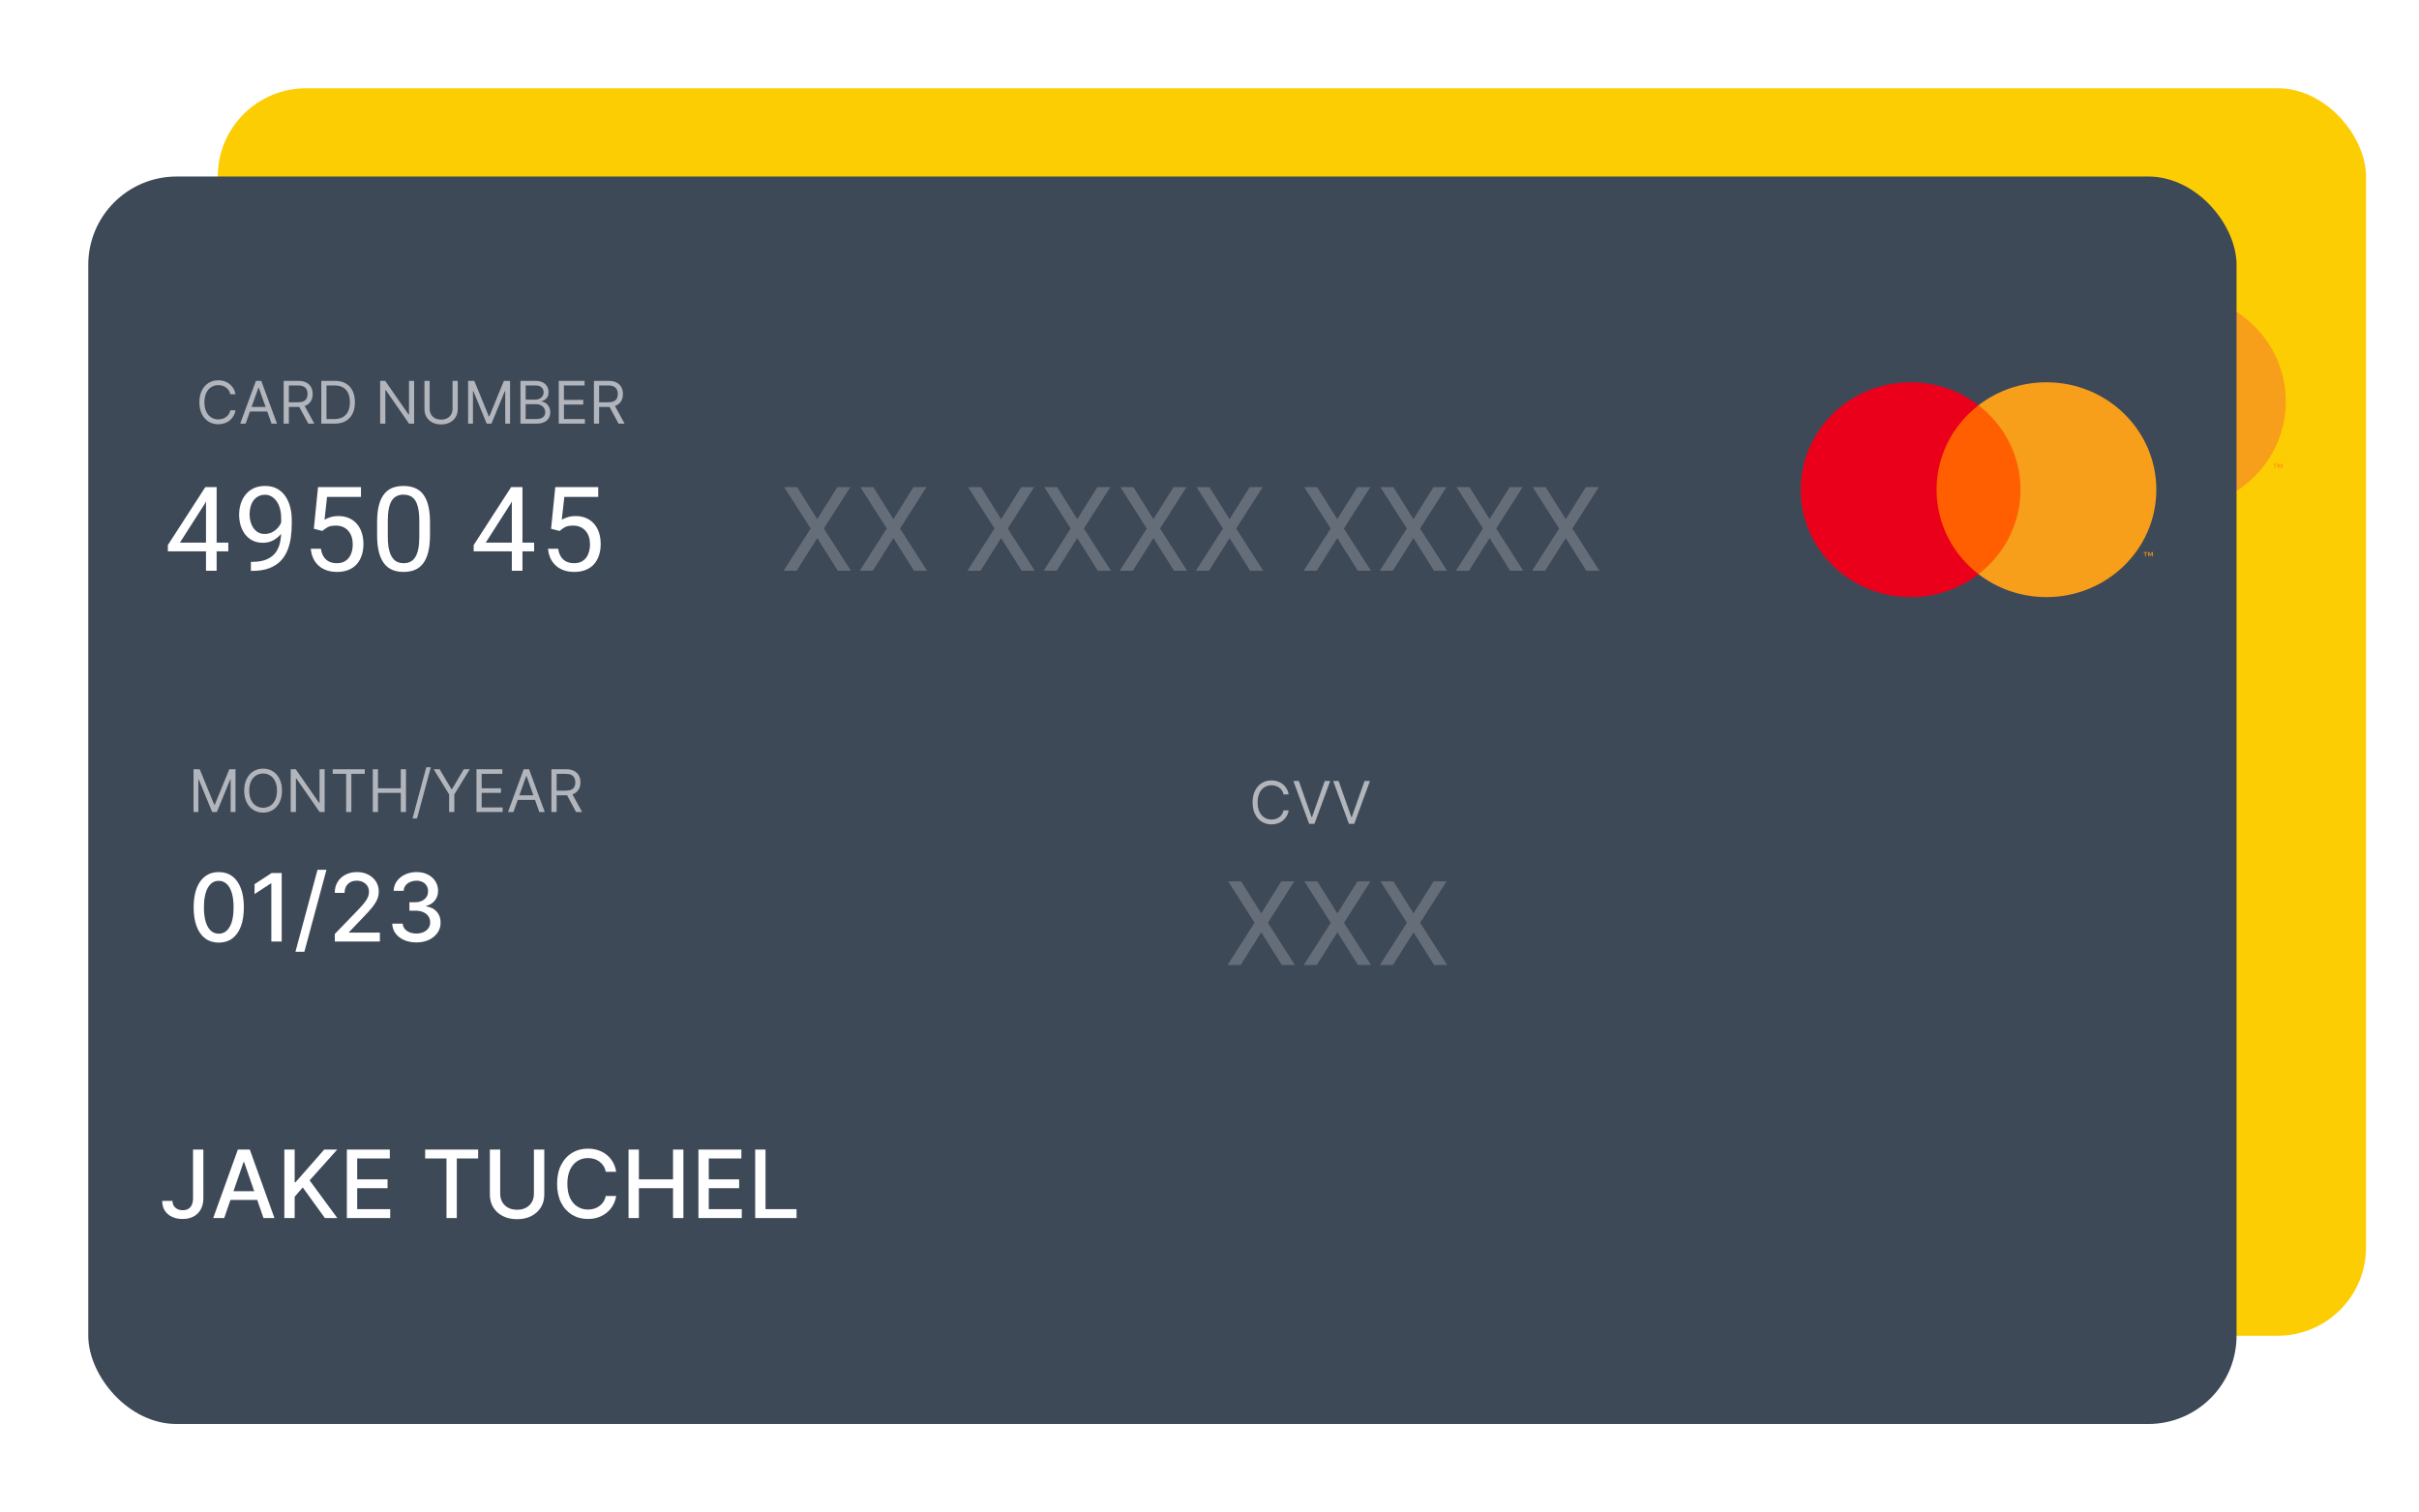 <svg width="411" height="257" viewBox="0 0 411 257" fill="none" xmlns="http://www.w3.org/2000/svg">
<g filter="url(#filter0_d_2201_2806)">
<rect x="37" y="11" width="365" height="212" rx="15" fill="#FDCD03"/>
</g>
<path d="M54.801 180.364H56.551V188.614C56.551 189.36 56.403 189.998 56.108 190.528C55.816 191.059 55.405 191.464 54.875 191.744C54.345 192.021 53.724 192.159 53.011 192.159C52.356 192.159 51.767 192.04 51.244 191.801C50.725 191.562 50.314 191.216 50.011 190.761C49.712 190.303 49.562 189.746 49.562 189.091H51.307C51.307 189.413 51.381 189.691 51.528 189.926C51.68 190.161 51.886 190.345 52.148 190.477C52.413 190.606 52.716 190.67 53.057 190.67C53.428 190.67 53.742 190.593 54 190.438C54.261 190.278 54.46 190.045 54.597 189.739C54.733 189.432 54.801 189.057 54.801 188.614V180.364ZM60.09 192H58.226L62.413 180.364H64.442L68.629 192H66.766L63.476 182.477H63.385L60.09 192ZM60.402 187.443H66.447V188.92H60.402V187.443ZM70.31 192V180.364H72.065V185.92H72.207L77.088 180.364H79.298L74.605 185.602L79.315 192H77.202L73.44 186.801L72.065 188.381V192H70.31ZM80.935 192V180.364H88.23V181.875H82.69V185.42H87.849V186.926H82.69V190.489H88.298V192H80.935ZM94.236 181.875V180.364H103.241V181.875H99.611V192H97.861V181.875H94.236ZM112.714 180.364H114.476V188.017C114.476 188.831 114.285 189.553 113.902 190.182C113.519 190.807 112.982 191.299 112.288 191.659C111.595 192.015 110.783 192.193 109.851 192.193C108.923 192.193 108.112 192.015 107.419 191.659C106.726 191.299 106.188 190.807 105.805 190.182C105.423 189.553 105.232 188.831 105.232 188.017V180.364H106.987V187.875C106.987 188.402 107.103 188.869 107.334 189.278C107.569 189.688 107.9 190.009 108.328 190.244C108.756 190.475 109.264 190.591 109.851 190.591C110.442 190.591 110.951 190.475 111.379 190.244C111.811 190.009 112.141 189.688 112.368 189.278C112.599 188.869 112.714 188.402 112.714 187.875V180.364ZM126.693 184.148H124.92C124.852 183.769 124.725 183.436 124.54 183.148C124.354 182.86 124.127 182.616 123.858 182.415C123.589 182.214 123.288 182.062 122.955 181.96C122.625 181.858 122.275 181.807 121.903 181.807C121.233 181.807 120.633 181.975 120.102 182.312C119.576 182.65 119.159 183.144 118.852 183.795C118.549 184.447 118.398 185.242 118.398 186.182C118.398 187.129 118.549 187.928 118.852 188.58C119.159 189.231 119.578 189.723 120.108 190.057C120.638 190.39 121.235 190.557 121.898 190.557C122.265 190.557 122.614 190.508 122.943 190.409C123.277 190.307 123.578 190.157 123.847 189.96C124.116 189.763 124.343 189.523 124.528 189.239C124.718 188.951 124.848 188.621 124.92 188.25L126.693 188.256C126.598 188.828 126.415 189.354 126.142 189.835C125.873 190.312 125.527 190.725 125.102 191.074C124.682 191.419 124.201 191.686 123.659 191.875C123.117 192.064 122.527 192.159 121.886 192.159C120.879 192.159 119.981 191.92 119.193 191.443C118.405 190.962 117.784 190.275 117.33 189.381C116.879 188.487 116.653 187.42 116.653 186.182C116.653 184.939 116.881 183.873 117.335 182.983C117.79 182.089 118.411 181.403 119.199 180.926C119.987 180.445 120.883 180.205 121.886 180.205C122.504 180.205 123.08 180.294 123.614 180.472C124.152 180.646 124.634 180.903 125.062 181.244C125.491 181.581 125.845 181.994 126.125 182.483C126.405 182.968 126.595 183.523 126.693 184.148ZM128.794 192V180.364H130.55V185.42H136.351V180.364H138.112V192H136.351V186.926H130.55V192H128.794ZM140.669 192V180.364H147.964V181.875H142.425V185.42H147.584V186.926H142.425V190.489H148.033V192H140.669ZM150.31 192V180.364H152.065V190.489H157.338V192H150.31Z" fill="white"/>
<path opacity="0.2" d="M232.871 134.781L236.289 140.23L239.707 134.781H241.904L237.412 141.822L242.012 149H239.795L236.289 143.443L232.783 149H230.566L235.166 141.822L230.674 134.781H232.871ZM245.81 134.781L249.228 140.23L252.646 134.781H254.843L250.351 141.822L254.951 149H252.734L249.228 143.443L245.722 149H243.505L248.105 141.822L243.613 134.781H245.81ZM258.749 134.781L262.167 140.23L265.585 134.781H267.782L263.29 141.822L267.89 149H265.673L262.167 143.443L258.661 149H256.445L261.044 141.822L256.552 134.781H258.749Z" fill="white"/>
<path opacity="0.6" d="M240.958 120H240.077C240.025 119.747 239.934 119.524 239.804 119.332C239.676 119.141 239.52 118.98 239.335 118.849C239.153 118.717 238.95 118.617 238.728 118.551C238.505 118.485 238.273 118.452 238.032 118.452C237.591 118.452 237.192 118.563 236.835 118.786C236.48 119.008 236.197 119.336 235.986 119.769C235.778 120.202 235.674 120.734 235.674 121.364C235.674 121.993 235.778 122.525 235.986 122.958C236.197 123.391 236.48 123.719 236.835 123.942C237.192 124.164 237.591 124.276 238.032 124.276C238.273 124.276 238.505 124.242 238.728 124.176C238.95 124.11 239.153 124.012 239.335 123.881C239.52 123.749 239.676 123.587 239.804 123.395C239.934 123.201 240.025 122.978 240.077 122.727H240.958C240.892 123.099 240.771 123.432 240.596 123.725C240.42 124.019 240.203 124.268 239.942 124.474C239.682 124.678 239.389 124.833 239.065 124.94C238.743 125.046 238.399 125.099 238.032 125.099C237.411 125.099 236.86 124.948 236.377 124.645C235.894 124.342 235.514 123.911 235.237 123.352C234.96 122.794 234.822 122.131 234.822 121.364C234.822 120.597 234.96 119.934 235.237 119.375C235.514 118.816 235.894 118.385 236.377 118.082C236.86 117.779 237.411 117.628 238.032 117.628C238.399 117.628 238.743 117.681 239.065 117.788C239.389 117.894 239.682 118.05 239.942 118.256C240.203 118.46 240.42 118.709 240.596 119.002C240.771 119.293 240.892 119.626 240.958 120ZM242.679 117.727L244.838 123.849H244.924L247.083 117.727H248.006L245.336 125H244.426L241.756 117.727H242.679ZM249.437 117.727L251.596 123.849H251.681L253.841 117.727H254.764L252.093 125H251.184L248.514 117.727H249.437Z" fill="white"/>
<path d="M59.17 145.193C58.273 145.189 57.506 144.953 56.869 144.483C56.233 144.013 55.746 143.33 55.409 142.432C55.072 141.534 54.903 140.453 54.903 139.188C54.903 137.926 55.072 136.848 55.409 135.955C55.75 135.061 56.239 134.379 56.875 133.909C57.515 133.439 58.28 133.205 59.17 133.205C60.061 133.205 60.824 133.441 61.46 133.915C62.097 134.384 62.583 135.066 62.92 135.96C63.261 136.85 63.432 137.926 63.432 139.188C63.432 140.456 63.263 141.54 62.926 142.438C62.589 143.331 62.102 144.015 61.466 144.489C60.83 144.958 60.064 145.193 59.17 145.193ZM59.17 143.676C59.958 143.676 60.574 143.292 61.017 142.523C61.464 141.754 61.688 140.642 61.688 139.188C61.688 138.222 61.585 137.405 61.381 136.739C61.18 136.068 60.89 135.561 60.511 135.216C60.136 134.867 59.689 134.693 59.17 134.693C58.386 134.693 57.771 135.08 57.324 135.852C56.877 136.625 56.651 137.737 56.648 139.188C56.648 140.157 56.748 140.977 56.949 141.648C57.153 142.314 57.443 142.82 57.818 143.165C58.193 143.506 58.644 143.676 59.17 143.676ZM69.862 133.364V145H68.101V135.125H68.033L65.249 136.943V135.261L68.152 133.364H69.862ZM77.465 132.818L73.715 146.75H72.197L75.947 132.818H77.465ZM78.885 145V143.727L82.822 139.648C83.243 139.205 83.59 138.816 83.862 138.483C84.139 138.146 84.345 137.826 84.481 137.523C84.618 137.22 84.686 136.898 84.686 136.557C84.686 136.17 84.595 135.837 84.413 135.557C84.231 135.273 83.983 135.055 83.669 134.903C83.355 134.748 83.001 134.67 82.606 134.67C82.19 134.67 81.826 134.756 81.516 134.926C81.205 135.097 80.966 135.337 80.8 135.648C80.633 135.958 80.55 136.322 80.55 136.739H78.874C78.874 136.03 79.037 135.411 79.362 134.881C79.688 134.35 80.135 133.939 80.703 133.648C81.271 133.352 81.917 133.205 82.641 133.205C83.372 133.205 84.016 133.35 84.572 133.642C85.133 133.93 85.57 134.324 85.885 134.824C86.199 135.32 86.356 135.881 86.356 136.506C86.356 136.938 86.275 137.36 86.112 137.773C85.953 138.186 85.675 138.646 85.277 139.153C84.879 139.657 84.326 140.269 83.618 140.989L81.305 143.409V143.494H86.544V145H78.885ZM92.749 145.159C91.968 145.159 91.271 145.025 90.658 144.756C90.048 144.487 89.565 144.114 89.209 143.636C88.856 143.155 88.667 142.598 88.641 141.966H90.425C90.447 142.311 90.563 142.61 90.771 142.864C90.983 143.114 91.26 143.307 91.601 143.443C91.942 143.58 92.32 143.648 92.737 143.648C93.195 143.648 93.601 143.568 93.953 143.409C94.309 143.25 94.588 143.028 94.788 142.744C94.989 142.456 95.09 142.125 95.09 141.75C95.09 141.36 94.989 141.017 94.788 140.722C94.591 140.422 94.302 140.187 93.919 140.017C93.54 139.847 93.082 139.761 92.544 139.761H91.561V138.33H92.544C92.976 138.33 93.355 138.252 93.68 138.097C94.01 137.941 94.267 137.725 94.453 137.449C94.639 137.169 94.731 136.841 94.731 136.466C94.731 136.106 94.65 135.794 94.487 135.528C94.328 135.259 94.101 135.049 93.805 134.898C93.514 134.746 93.169 134.67 92.771 134.67C92.392 134.67 92.038 134.741 91.709 134.881C91.383 135.017 91.118 135.214 90.913 135.472C90.709 135.725 90.599 136.03 90.584 136.386H88.885C88.904 135.758 89.09 135.205 89.442 134.727C89.798 134.25 90.267 133.877 90.851 133.608C91.434 133.339 92.082 133.205 92.794 133.205C93.54 133.205 94.184 133.35 94.726 133.642C95.271 133.93 95.692 134.314 95.987 134.795C96.287 135.277 96.434 135.803 96.43 136.375C96.434 137.027 96.252 137.58 95.885 138.034C95.521 138.489 95.037 138.794 94.43 138.949V139.04C95.203 139.157 95.802 139.464 96.226 139.96C96.654 140.456 96.866 141.072 96.862 141.807C96.866 142.447 96.688 143.021 96.328 143.528C95.972 144.036 95.485 144.436 94.868 144.727C94.251 145.015 93.544 145.159 92.749 145.159Z" fill="white"/>
<path opacity="0.6" d="M54.881 115.727H55.932L58.403 121.764H58.489L60.96 115.727H62.011V123H61.188V117.474H61.117L58.844 123H58.048L55.776 117.474H55.705V123H54.881V115.727ZM69.913 119.364C69.913 120.131 69.775 120.794 69.498 121.352C69.221 121.911 68.841 122.342 68.358 122.645C67.875 122.948 67.324 123.099 66.703 123.099C66.083 123.099 65.531 122.948 65.049 122.645C64.566 122.342 64.186 121.911 63.909 121.352C63.632 120.794 63.493 120.131 63.493 119.364C63.493 118.597 63.632 117.934 63.909 117.375C64.186 116.816 64.566 116.385 65.049 116.082C65.531 115.779 66.083 115.628 66.703 115.628C67.324 115.628 67.875 115.779 68.358 116.082C68.841 116.385 69.221 116.816 69.498 117.375C69.775 117.934 69.913 118.597 69.913 119.364ZM69.061 119.364C69.061 118.734 68.956 118.202 68.745 117.769C68.537 117.336 68.254 117.008 67.897 116.786C67.541 116.563 67.144 116.452 66.703 116.452C66.263 116.452 65.864 116.563 65.507 116.786C65.151 117.008 64.868 117.336 64.658 117.769C64.45 118.202 64.345 118.734 64.345 119.364C64.345 119.993 64.45 120.525 64.658 120.958C64.868 121.391 65.151 121.719 65.507 121.942C65.864 122.164 66.263 122.276 66.703 122.276C67.144 122.276 67.541 122.164 67.897 121.942C68.254 121.719 68.537 121.391 68.745 120.958C68.956 120.525 69.061 119.993 69.061 119.364ZM77.161 115.727V123H76.309L72.346 117.29H72.275V123H71.394V115.727H72.247L76.224 121.452H76.295V115.727H77.161ZM78.526 116.509V115.727H83.981V116.509H81.694V123H80.813V116.509H78.526ZM85.34 123V115.727H86.22V118.966H90.098V115.727H90.979V123H90.098V119.747H86.22V123H85.34ZM95.199 115.386L92.856 124.094H92.089L94.432 115.386H95.199ZM95.681 115.727H96.69L98.707 119.122H98.792L100.809 115.727H101.818L99.19 120.003V123H98.309V120.003L95.681 115.727ZM102.957 123V115.727H107.346V116.509H103.838V118.966H107.119V119.747H103.838V122.219H107.403V123H102.957ZM109.232 123H108.308L110.979 115.727H111.888L114.558 123H113.635L111.462 116.878H111.405L109.232 123ZM109.573 120.159H113.294V120.94H109.573V120.159ZM115.691 123V115.727H118.149C118.717 115.727 119.183 115.824 119.548 116.018C119.912 116.21 120.182 116.474 120.357 116.81C120.533 117.147 120.62 117.529 120.62 117.957C120.62 118.386 120.533 118.766 120.357 119.097C120.182 119.429 119.914 119.689 119.551 119.879C119.189 120.066 118.726 120.159 118.163 120.159H116.174V119.364H118.134C118.523 119.364 118.835 119.307 119.072 119.193C119.311 119.08 119.484 118.919 119.59 118.71C119.699 118.5 119.754 118.249 119.754 117.957C119.754 117.666 119.699 117.412 119.59 117.194C119.481 116.976 119.307 116.808 119.068 116.69C118.829 116.569 118.513 116.509 118.12 116.509H116.572V123H115.691ZM119.115 119.733L120.904 123H119.882L118.12 119.733H119.115Z" fill="white"/>
<path d="M60.791 77.215V78.699H50.518V77.635L56.885 67.781H58.359L56.777 70.633L52.568 77.215H60.791ZM58.809 67.781V82H57.002V67.781H58.809ZM64.629 80.486H64.814C65.856 80.486 66.702 80.34 67.353 80.047C68.004 79.754 68.505 79.36 68.857 78.865C69.209 78.37 69.45 77.814 69.58 77.195C69.71 76.57 69.775 75.929 69.775 75.272V73.094C69.775 72.449 69.7 71.876 69.55 71.375C69.407 70.874 69.205 70.454 68.945 70.115C68.691 69.777 68.401 69.519 68.076 69.344C67.75 69.168 67.405 69.08 67.041 69.08C66.624 69.08 66.25 69.165 65.918 69.334C65.592 69.497 65.315 69.728 65.088 70.027C64.866 70.327 64.697 70.678 64.58 71.082C64.463 71.486 64.404 71.925 64.404 72.4C64.404 72.824 64.456 73.234 64.56 73.631C64.664 74.028 64.824 74.386 65.039 74.705C65.254 75.024 65.52 75.278 65.84 75.467C66.165 75.649 66.546 75.74 66.982 75.74C67.386 75.74 67.763 75.662 68.115 75.506C68.473 75.343 68.789 75.125 69.062 74.852C69.342 74.572 69.563 74.256 69.726 73.904C69.895 73.553 69.993 73.185 70.019 72.801H70.879C70.879 73.341 70.771 73.875 70.556 74.402C70.348 74.923 70.055 75.398 69.677 75.828C69.3 76.258 68.857 76.603 68.349 76.863C67.841 77.117 67.288 77.244 66.689 77.244C65.986 77.244 65.377 77.107 64.863 76.834C64.349 76.561 63.925 76.196 63.593 75.74C63.268 75.284 63.024 74.777 62.861 74.217C62.705 73.65 62.627 73.078 62.627 72.498C62.627 71.821 62.721 71.186 62.91 70.594C63.099 70.001 63.379 69.481 63.75 69.031C64.121 68.576 64.58 68.221 65.127 67.967C65.68 67.713 66.318 67.586 67.041 67.586C67.854 67.586 68.548 67.749 69.121 68.074C69.694 68.4 70.159 68.836 70.517 69.383C70.882 69.93 71.149 70.545 71.318 71.228C71.487 71.912 71.572 72.615 71.572 73.338V73.992C71.572 74.728 71.523 75.477 71.425 76.238C71.334 76.993 71.155 77.716 70.888 78.406C70.628 79.096 70.247 79.715 69.746 80.262C69.244 80.802 68.59 81.232 67.783 81.551C66.982 81.863 65.992 82.019 64.814 82.019H64.629V80.486ZM76.767 75.232L75.322 74.861L76.034 67.781H83.329V69.451H77.568L77.138 73.318C77.398 73.169 77.727 73.029 78.124 72.898C78.528 72.768 78.99 72.703 79.511 72.703C80.168 72.703 80.758 72.817 81.278 73.045C81.799 73.266 82.242 73.585 82.607 74.002C82.978 74.419 83.261 74.92 83.456 75.506C83.652 76.092 83.749 76.746 83.749 77.469C83.749 78.152 83.655 78.781 83.466 79.353C83.284 79.926 83.007 80.428 82.636 80.857C82.265 81.281 81.796 81.609 81.23 81.844C80.67 82.078 80.009 82.195 79.247 82.195C78.674 82.195 78.131 82.117 77.616 81.961C77.109 81.798 76.653 81.554 76.249 81.228C75.852 80.897 75.527 80.486 75.273 79.998C75.025 79.503 74.869 78.924 74.804 78.26H76.523C76.601 78.794 76.757 79.243 76.991 79.607C77.226 79.972 77.532 80.249 77.909 80.438C78.293 80.62 78.74 80.711 79.247 80.711C79.677 80.711 80.058 80.636 80.39 80.486C80.722 80.337 81.002 80.122 81.23 79.842C81.458 79.562 81.63 79.223 81.747 78.826C81.871 78.429 81.933 77.983 81.933 77.488C81.933 77.039 81.871 76.622 81.747 76.238C81.624 75.854 81.438 75.519 81.191 75.232C80.95 74.946 80.653 74.725 80.302 74.568C79.95 74.406 79.547 74.324 79.091 74.324C78.486 74.324 78.027 74.406 77.714 74.568C77.408 74.731 77.092 74.953 76.767 75.232ZM95.057 73.758V75.926C95.057 77.091 94.953 78.074 94.745 78.875C94.537 79.676 94.237 80.32 93.847 80.809C93.456 81.297 92.984 81.652 92.43 81.873C91.884 82.088 91.265 82.195 90.575 82.195C90.028 82.195 89.524 82.127 89.061 81.99C88.599 81.853 88.182 81.635 87.811 81.336C87.447 81.03 87.134 80.633 86.874 80.144C86.613 79.656 86.415 79.064 86.278 78.367C86.141 77.671 86.073 76.857 86.073 75.926V73.758C86.073 72.592 86.177 71.616 86.385 70.828C86.6 70.04 86.903 69.409 87.294 68.934C87.684 68.452 88.153 68.107 88.7 67.898C89.253 67.69 89.872 67.586 90.555 67.586C91.109 67.586 91.617 67.654 92.079 67.791C92.548 67.921 92.964 68.133 93.329 68.426C93.694 68.712 94.003 69.096 94.257 69.578C94.517 70.053 94.716 70.636 94.852 71.326C94.989 72.016 95.057 72.827 95.057 73.758ZM93.241 76.219V73.455C93.241 72.817 93.202 72.257 93.124 71.775C93.052 71.287 92.945 70.87 92.802 70.525C92.658 70.18 92.476 69.9 92.255 69.686C92.04 69.471 91.789 69.314 91.503 69.217C91.223 69.113 90.907 69.061 90.555 69.061C90.126 69.061 89.745 69.142 89.413 69.305C89.081 69.461 88.801 69.712 88.573 70.057C88.352 70.402 88.182 70.854 88.065 71.414C87.948 71.974 87.889 72.654 87.889 73.455V76.219C87.889 76.857 87.925 77.42 87.997 77.908C88.075 78.397 88.189 78.82 88.339 79.178C88.488 79.529 88.671 79.819 88.885 80.047C89.1 80.275 89.348 80.444 89.628 80.555C89.914 80.659 90.23 80.711 90.575 80.711C91.018 80.711 91.405 80.626 91.737 80.457C92.069 80.288 92.346 80.024 92.567 79.666C92.795 79.301 92.964 78.836 93.075 78.269C93.186 77.697 93.241 77.013 93.241 76.219ZM112.752 77.215V78.699H102.479V77.635L108.846 67.781H110.32L108.738 70.633L104.529 77.215H112.752ZM110.77 67.781V82H108.963V67.781H110.77ZM117.078 75.232L115.632 74.861L116.345 67.781H123.64V69.451H117.879L117.449 73.318C117.709 73.169 118.038 73.029 118.435 72.898C118.839 72.768 119.301 72.703 119.822 72.703C120.479 72.703 121.069 72.817 121.589 73.045C122.11 73.266 122.553 73.585 122.918 74.002C123.289 74.419 123.572 74.92 123.767 75.506C123.963 76.092 124.06 76.746 124.06 77.469C124.06 78.152 123.966 78.781 123.777 79.353C123.595 79.926 123.318 80.428 122.947 80.857C122.576 81.281 122.107 81.609 121.541 81.844C120.981 82.078 120.32 82.195 119.558 82.195C118.985 82.195 118.442 82.117 117.927 81.961C117.42 81.798 116.964 81.554 116.56 81.228C116.163 80.897 115.838 80.486 115.584 79.998C115.336 79.503 115.18 78.924 115.115 78.26H116.834C116.912 78.794 117.068 79.243 117.302 79.607C117.537 79.972 117.843 80.249 118.22 80.438C118.604 80.62 119.05 80.711 119.558 80.711C119.988 80.711 120.369 80.636 120.701 80.486C121.033 80.337 121.313 80.122 121.541 79.842C121.768 79.562 121.941 79.223 122.058 78.826C122.182 78.429 122.244 77.983 122.244 77.488C122.244 77.039 122.182 76.622 122.058 76.238C121.935 75.854 121.749 75.519 121.502 75.232C121.261 74.946 120.964 74.725 120.613 74.568C120.261 74.406 119.858 74.324 119.402 74.324C118.796 74.324 118.338 74.406 118.025 74.568C117.719 74.731 117.403 74.953 117.078 75.232Z" fill="white"/>
<path opacity="0.2" d="M157.437 67.781L160.855 73.231L164.273 67.781H166.47L161.978 74.822L166.577 82H164.36L160.855 76.443L157.349 82H155.132L159.732 74.822L155.239 67.781H157.437ZM170.376 67.781L173.794 73.231L177.212 67.781H179.409L174.917 74.822L179.516 82H177.3L173.794 76.443L170.288 82H168.071L172.671 74.822L168.178 67.781H170.376ZM188.676 67.781L192.094 73.231L195.512 67.781H197.709L193.217 74.822L197.816 82H195.6L192.094 76.443L188.588 82H186.371L190.971 74.822L186.478 67.781H188.676ZM201.615 67.781L205.033 73.231L208.451 67.781H210.648L206.156 74.822L210.755 82H208.539L205.033 76.443L201.527 82H199.31L203.91 74.822L199.418 67.781H201.615ZM214.554 67.781L217.972 73.231L221.39 67.781H223.587L219.095 74.822L223.694 82H221.478L217.972 76.443L214.466 82H212.249L216.849 74.822L212.357 67.781H214.554ZM227.493 67.781L230.911 73.231L234.329 67.781H236.526L232.034 74.822L236.634 82H234.417L230.911 76.443L227.405 82H225.188L229.788 74.822L225.296 67.781H227.493ZM245.793 67.781L249.211 73.231L252.629 67.781H254.826L250.334 74.822L254.934 82H252.717L249.211 76.443L245.705 82H243.488L248.088 74.822L243.596 67.781H245.793ZM258.732 67.781L262.15 73.231L265.568 67.781H267.765L263.273 74.822L267.873 82H265.656L262.15 76.443L258.644 82H256.427L261.027 74.822L256.535 67.781H258.732ZM271.671 67.781L275.089 73.231L278.507 67.781H280.704L276.212 74.822L280.812 82H278.595L275.089 76.443L271.583 82H269.366L273.966 74.822L269.474 67.781H271.671ZM284.61 67.781L288.028 73.231L291.446 67.781H293.643L289.151 74.822L293.751 82H291.534L288.028 76.443L284.522 82H282.305L286.905 74.822L282.413 67.781H284.61Z" fill="white"/>
<path opacity="0.6" d="M62.014 52H61.133C61.081 51.747 60.99 51.524 60.86 51.332C60.732 51.141 60.576 50.98 60.391 50.849C60.209 50.717 60.006 50.617 59.784 50.551C59.561 50.485 59.329 50.452 59.088 50.452C58.648 50.452 58.249 50.563 57.891 50.785C57.536 51.008 57.253 51.336 57.042 51.769C56.834 52.202 56.73 52.734 56.73 53.364C56.73 53.993 56.834 54.525 57.042 54.958C57.253 55.391 57.536 55.719 57.891 55.942C58.249 56.164 58.648 56.276 59.088 56.276C59.329 56.276 59.561 56.242 59.784 56.176C60.006 56.11 60.209 56.012 60.391 55.881C60.576 55.749 60.732 55.587 60.86 55.395C60.99 55.201 61.081 54.978 61.133 54.727H62.014C61.948 55.099 61.827 55.432 61.652 55.725C61.477 56.019 61.259 56.269 60.998 56.474C60.738 56.678 60.446 56.833 60.121 56.94C59.799 57.046 59.455 57.099 59.088 57.099C58.468 57.099 57.916 56.948 57.433 56.645C56.95 56.342 56.57 55.911 56.293 55.352C56.016 54.794 55.878 54.131 55.878 53.364C55.878 52.597 56.016 51.934 56.293 51.375C56.57 50.816 56.95 50.385 57.433 50.082C57.916 49.779 58.468 49.628 59.088 49.628C59.455 49.628 59.799 49.681 60.121 49.788C60.446 49.894 60.738 50.05 60.998 50.256C61.259 50.46 61.477 50.709 61.652 51.002C61.827 51.293 61.948 51.626 62.014 52ZM63.735 57H62.812L65.483 49.727H66.392L69.062 57H68.139L65.966 50.878H65.909L63.735 57ZM64.076 54.159H67.798V54.94H64.076V54.159ZM70.195 57V49.727H72.652C73.221 49.727 73.687 49.824 74.052 50.019C74.416 50.21 74.686 50.474 74.861 50.81C75.036 51.147 75.124 51.529 75.124 51.957C75.124 52.386 75.036 52.766 74.861 53.097C74.686 53.429 74.417 53.689 74.055 53.879C73.693 54.066 73.23 54.159 72.666 54.159H70.678V53.364H72.638C73.026 53.364 73.339 53.307 73.576 53.193C73.815 53.08 73.988 52.919 74.094 52.71C74.203 52.499 74.257 52.249 74.257 51.957C74.257 51.666 74.203 51.412 74.094 51.194C73.985 50.976 73.811 50.808 73.572 50.69C73.333 50.569 73.017 50.508 72.624 50.508H71.076V57H70.195ZM73.618 53.733L75.408 57H74.385L72.624 53.733H73.618ZM78.836 57H76.591V49.727H78.935C79.641 49.727 80.244 49.873 80.746 50.164C81.248 50.453 81.633 50.868 81.9 51.41C82.168 51.95 82.302 52.597 82.302 53.349C82.302 54.107 82.167 54.759 81.897 55.306C81.627 55.851 81.234 56.27 80.718 56.563C80.202 56.854 79.574 57 78.836 57ZM77.472 56.219H78.779C79.38 56.219 79.879 56.103 80.274 55.871C80.669 55.639 80.964 55.309 81.158 54.88C81.352 54.452 81.449 53.941 81.449 53.349C81.449 52.762 81.353 52.257 81.162 51.833C80.97 51.407 80.683 51.08 80.302 50.853C79.921 50.623 79.447 50.508 78.878 50.508H77.472V56.219ZM92.359 49.727V57H91.506L87.543 51.29H87.472V57H86.591V49.727H87.444L91.421 55.452H91.492V49.727H92.359ZM98.894 49.727H99.774V54.543C99.774 55.04 99.657 55.484 99.423 55.874C99.191 56.263 98.863 56.569 98.439 56.794C98.015 57.017 97.518 57.128 96.947 57.128C96.377 57.128 95.88 57.017 95.456 56.794C95.032 56.569 94.703 56.263 94.469 55.874C94.237 55.484 94.121 55.04 94.121 54.543V49.727H95.001V54.472C95.001 54.827 95.079 55.143 95.236 55.42C95.392 55.694 95.615 55.911 95.903 56.07C96.195 56.226 96.543 56.304 96.947 56.304C97.352 56.304 97.7 56.226 97.992 56.07C98.283 55.911 98.505 55.694 98.659 55.42C98.815 55.143 98.894 54.827 98.894 54.472V49.727ZM101.533 49.727H102.584L105.056 55.764H105.141L107.612 49.727H108.664V57H107.84V51.474H107.769L105.496 57H104.7L102.428 51.474H102.357V57H101.533V49.727ZM110.429 57V49.727H112.972C113.479 49.727 113.896 49.815 114.225 49.99C114.555 50.163 114.8 50.396 114.961 50.69C115.122 50.981 115.202 51.304 115.202 51.659C115.202 51.972 115.146 52.23 115.035 52.433C114.926 52.637 114.782 52.798 114.602 52.916C114.424 53.035 114.231 53.122 114.023 53.179V53.25C114.246 53.264 114.469 53.342 114.694 53.484C114.919 53.626 115.107 53.83 115.259 54.095C115.41 54.36 115.486 54.685 115.486 55.068C115.486 55.433 115.403 55.761 115.238 56.052C115.072 56.343 114.81 56.574 114.453 56.744C114.095 56.915 113.63 57 113.057 57H110.429ZM111.31 56.219H113.057C113.632 56.219 114.041 56.108 114.282 55.885C114.526 55.66 114.648 55.388 114.648 55.068C114.648 54.822 114.585 54.595 114.46 54.386C114.334 54.176 114.156 54.008 113.924 53.882C113.692 53.754 113.417 53.69 113.1 53.69H111.31V56.219ZM111.31 52.923H112.944C113.209 52.923 113.448 52.871 113.661 52.767C113.876 52.663 114.047 52.516 114.172 52.327C114.3 52.137 114.364 51.915 114.364 51.659C114.364 51.34 114.253 51.068 114.03 50.846C113.808 50.621 113.455 50.508 112.972 50.508H111.31V52.923ZM116.933 57V49.727H121.322V50.508H117.814V52.966H121.095V53.747H117.814V56.219H121.379V57H116.933ZM122.91 57V49.727H125.367C125.935 49.727 126.402 49.824 126.766 50.019C127.131 50.21 127.401 50.474 127.576 50.81C127.751 51.147 127.839 51.529 127.839 51.957C127.839 52.386 127.751 52.766 127.576 53.097C127.401 53.429 127.132 53.689 126.77 53.879C126.408 54.066 125.945 54.159 125.381 54.159H123.393V53.364H125.353C125.741 53.364 126.054 53.307 126.29 53.193C126.53 53.08 126.702 52.919 126.809 52.71C126.918 52.499 126.972 52.249 126.972 51.957C126.972 51.666 126.918 51.412 126.809 51.194C126.7 50.976 126.526 50.808 126.287 50.69C126.048 50.569 125.732 50.508 125.339 50.508H123.79V57H122.91ZM126.333 53.733L128.123 57H127.1L125.339 53.733H126.333Z" fill="white"/>
<path d="M387.789 79.536V78.826H387.6L387.381 79.314L387.163 78.826H386.973V79.536H387.108V79.001L387.312 79.463H387.451L387.656 79V79.536H387.789ZM386.589 79.536V78.947H386.832V78.828H386.213V78.947H386.456V79.536H386.589Z" fill="#F79410"/>
<path d="M366.327 82.583H349.989V53.879H366.327V82.583Z" fill="#FF5F00"/>
<path d="M351.034 68.225C351.034 62.403 353.822 57.216 358.165 53.873C354.99 51.429 350.981 49.97 346.625 49.97C336.313 49.97 327.953 58.143 327.953 68.225C327.953 78.307 336.313 86.48 346.625 86.48C350.981 86.48 354.99 85.021 358.165 82.577C353.822 79.235 351.034 74.048 351.034 68.225Z" fill="#EB001B"/>
<path d="M388.371 68.22C388.371 78.302 380.011 86.475 369.699 86.475C365.343 86.475 361.334 85.016 358.157 82.572C362.501 79.23 365.29 74.043 365.29 68.22C365.29 62.398 362.501 57.211 358.157 53.869C361.334 51.424 365.343 49.965 369.699 49.965C380.011 49.965 388.371 58.138 388.371 68.22Z" fill="#F79E1B"/>
<g filter="url(#filter1_d_2201_2806)">
<rect x="15" y="26" width="365" height="212" rx="15" fill="#3E4958"/>
</g>
<path d="M32.801 195.364H34.551V203.614C34.551 204.36 34.403 204.998 34.108 205.528C33.816 206.059 33.405 206.464 32.875 206.744C32.345 207.021 31.724 207.159 31.011 207.159C30.356 207.159 29.767 207.04 29.244 206.801C28.725 206.562 28.314 206.216 28.011 205.761C27.712 205.303 27.562 204.746 27.562 204.091H29.307C29.307 204.413 29.381 204.691 29.528 204.926C29.68 205.161 29.886 205.345 30.148 205.477C30.413 205.606 30.716 205.67 31.057 205.67C31.428 205.67 31.742 205.593 32 205.438C32.261 205.278 32.46 205.045 32.597 204.739C32.733 204.432 32.801 204.057 32.801 203.614V195.364ZM38.09 207H36.226L40.413 195.364H42.442L46.629 207H44.766L41.476 197.477H41.385L38.09 207ZM38.402 202.443H44.447V203.92H38.402V202.443ZM48.31 207V195.364H50.065V200.92H50.207L55.088 195.364H57.298L52.605 200.602L57.315 207H55.202L51.44 201.801L50.065 203.381V207H48.31ZM58.935 207V195.364H66.23V196.875H60.69V200.42H65.849V201.926H60.69V205.489H66.298V207H58.935ZM72.236 196.875V195.364H81.242V196.875H77.611V207H75.861V196.875H72.236ZM90.715 195.364H92.476V203.017C92.476 203.831 92.285 204.553 91.902 205.182C91.519 205.807 90.981 206.299 90.288 206.659C89.595 207.015 88.783 207.193 87.851 207.193C86.923 207.193 86.112 207.015 85.419 206.659C84.726 206.299 84.188 205.807 83.805 205.182C83.423 204.553 83.231 203.831 83.231 203.017V195.364H84.987V202.875C84.987 203.402 85.103 203.869 85.334 204.278C85.569 204.688 85.9 205.009 86.328 205.244C86.756 205.475 87.264 205.591 87.851 205.591C88.442 205.591 88.951 205.475 89.379 205.244C89.811 205.009 90.141 204.688 90.368 204.278C90.599 203.869 90.715 203.402 90.715 202.875V195.364ZM104.693 199.148H102.92C102.852 198.769 102.725 198.436 102.54 198.148C102.354 197.86 102.127 197.616 101.858 197.415C101.589 197.214 101.288 197.062 100.955 196.96C100.625 196.858 100.275 196.807 99.903 196.807C99.233 196.807 98.633 196.975 98.102 197.312C97.576 197.65 97.159 198.144 96.852 198.795C96.549 199.447 96.398 200.242 96.398 201.182C96.398 202.129 96.549 202.928 96.852 203.58C97.159 204.231 97.578 204.723 98.108 205.057C98.638 205.39 99.235 205.557 99.898 205.557C100.265 205.557 100.614 205.508 100.943 205.409C101.277 205.307 101.578 205.157 101.847 204.96C102.116 204.763 102.343 204.523 102.528 204.239C102.718 203.951 102.848 203.621 102.92 203.25L104.693 203.256C104.598 203.828 104.415 204.354 104.142 204.835C103.873 205.312 103.527 205.725 103.102 206.074C102.682 206.419 102.201 206.686 101.659 206.875C101.117 207.064 100.527 207.159 99.886 207.159C98.879 207.159 97.981 206.92 97.193 206.443C96.405 205.962 95.784 205.275 95.329 204.381C94.879 203.487 94.653 202.42 94.653 201.182C94.653 199.939 94.881 198.873 95.335 197.983C95.79 197.089 96.411 196.403 97.199 195.926C97.987 195.445 98.883 195.205 99.886 195.205C100.504 195.205 101.08 195.294 101.614 195.472C102.152 195.646 102.634 195.903 103.062 196.244C103.491 196.581 103.845 196.994 104.125 197.483C104.405 197.968 104.595 198.523 104.693 199.148ZM106.794 207V195.364H108.55V200.42H114.351V195.364H116.112V207H114.351V201.926H108.55V207H106.794ZM118.669 207V195.364H125.964V196.875H120.425V200.42H125.584V201.926H120.425V205.489H126.033V207H118.669ZM128.31 207V195.364H130.065V205.489H135.338V207H128.31Z" fill="white"/>
<path opacity="0.2" d="M210.871 149.781L214.289 155.23L217.707 149.781H219.904L215.412 156.822L220.012 164H217.795L214.289 158.443L210.783 164H208.566L213.166 156.822L208.674 149.781H210.871ZM223.81 149.781L227.228 155.23L230.646 149.781H232.843L228.351 156.822L232.951 164H230.734L227.228 158.443L223.722 164H221.505L226.105 156.822L221.613 149.781H223.81ZM236.749 149.781L240.167 155.23L243.585 149.781H245.782L241.29 156.822L245.89 164H243.673L240.167 158.443L236.661 164H234.445L239.044 156.822L234.552 149.781H236.749Z" fill="white"/>
<path opacity="0.6" d="M218.958 135H218.077C218.025 134.747 217.934 134.524 217.804 134.332C217.676 134.141 217.52 133.98 217.335 133.849C217.153 133.717 216.95 133.617 216.728 133.551C216.505 133.485 216.273 133.452 216.032 133.452C215.591 133.452 215.192 133.563 214.835 133.786C214.48 134.008 214.197 134.336 213.986 134.769C213.778 135.202 213.674 135.734 213.674 136.364C213.674 136.993 213.778 137.525 213.986 137.958C214.197 138.391 214.48 138.719 214.835 138.942C215.192 139.164 215.591 139.276 216.032 139.276C216.273 139.276 216.505 139.242 216.728 139.176C216.95 139.11 217.153 139.012 217.335 138.881C217.52 138.749 217.676 138.587 217.804 138.395C217.934 138.201 218.025 137.978 218.077 137.727H218.958C218.892 138.099 218.771 138.432 218.596 138.725C218.42 139.019 218.203 139.268 217.942 139.474C217.682 139.678 217.389 139.833 217.065 139.94C216.743 140.046 216.399 140.099 216.032 140.099C215.411 140.099 214.86 139.948 214.377 139.645C213.894 139.342 213.514 138.911 213.237 138.352C212.96 137.794 212.822 137.131 212.822 136.364C212.822 135.597 212.96 134.934 213.237 134.375C213.514 133.816 213.894 133.385 214.377 133.082C214.86 132.779 215.411 132.628 216.032 132.628C216.399 132.628 216.743 132.681 217.065 132.788C217.389 132.894 217.682 133.05 217.942 133.256C218.203 133.46 218.42 133.709 218.596 134.002C218.771 134.293 218.892 134.626 218.958 135ZM220.679 132.727L222.838 138.849H222.924L225.083 132.727H226.006L223.336 140H222.426L219.756 132.727H220.679ZM227.437 132.727L229.596 138.849H229.681L231.841 132.727H232.764L230.093 140H229.184L226.514 132.727H227.437Z" fill="white"/>
<path d="M37.17 160.193C36.273 160.189 35.506 159.953 34.869 159.483C34.233 159.013 33.746 158.33 33.409 157.432C33.072 156.534 32.903 155.453 32.903 154.188C32.903 152.926 33.072 151.848 33.409 150.955C33.75 150.061 34.239 149.379 34.875 148.909C35.515 148.439 36.28 148.205 37.17 148.205C38.061 148.205 38.824 148.441 39.46 148.915C40.097 149.384 40.583 150.066 40.92 150.96C41.261 151.85 41.432 152.926 41.432 154.188C41.432 155.456 41.263 156.54 40.926 157.438C40.589 158.331 40.102 159.015 39.466 159.489C38.83 159.958 38.064 160.193 37.17 160.193ZM37.17 158.676C37.958 158.676 38.574 158.292 39.017 157.523C39.464 156.754 39.688 155.642 39.688 154.188C39.688 153.222 39.585 152.405 39.381 151.739C39.18 151.068 38.89 150.561 38.511 150.216C38.136 149.867 37.689 149.693 37.17 149.693C36.386 149.693 35.771 150.08 35.324 150.852C34.877 151.625 34.651 152.737 34.648 154.188C34.648 155.157 34.748 155.977 34.949 156.648C35.153 157.314 35.443 157.82 35.818 158.165C36.193 158.506 36.644 158.676 37.17 158.676ZM47.862 148.364V160H46.101V150.125H46.033L43.249 151.943V150.261L46.152 148.364H47.862ZM55.465 147.818L51.715 161.75H50.197L53.947 147.818H55.465ZM56.885 160V158.727L60.822 154.648C61.243 154.205 61.59 153.816 61.862 153.483C62.139 153.146 62.345 152.826 62.481 152.523C62.618 152.22 62.686 151.898 62.686 151.557C62.686 151.17 62.595 150.837 62.413 150.557C62.231 150.273 61.983 150.055 61.669 149.903C61.355 149.748 61.001 149.67 60.606 149.67C60.19 149.67 59.826 149.756 59.516 149.926C59.205 150.097 58.966 150.337 58.8 150.648C58.633 150.958 58.55 151.322 58.55 151.739H56.874C56.874 151.03 57.036 150.411 57.362 149.881C57.688 149.35 58.135 148.939 58.703 148.648C59.271 148.352 59.917 148.205 60.641 148.205C61.372 148.205 62.016 148.35 62.572 148.642C63.133 148.93 63.571 149.324 63.885 149.824C64.199 150.32 64.356 150.881 64.356 151.506C64.356 151.938 64.275 152.36 64.112 152.773C63.953 153.186 63.675 153.646 63.277 154.153C62.879 154.657 62.326 155.269 61.618 155.989L59.305 158.409V158.494H64.544V160H56.885ZM70.749 160.159C69.968 160.159 69.271 160.025 68.658 159.756C68.048 159.487 67.565 159.114 67.209 158.636C66.856 158.155 66.667 157.598 66.641 156.966H68.425C68.447 157.311 68.563 157.61 68.771 157.864C68.983 158.114 69.26 158.307 69.601 158.443C69.942 158.58 70.32 158.648 70.737 158.648C71.195 158.648 71.601 158.568 71.953 158.409C72.309 158.25 72.588 158.028 72.788 157.744C72.989 157.456 73.09 157.125 73.09 156.75C73.09 156.36 72.989 156.017 72.788 155.722C72.591 155.422 72.302 155.187 71.919 155.017C71.54 154.847 71.082 154.761 70.544 154.761H69.561V153.33H70.544C70.976 153.33 71.355 153.252 71.68 153.097C72.01 152.941 72.267 152.725 72.453 152.449C72.639 152.169 72.731 151.841 72.731 151.466C72.731 151.106 72.65 150.794 72.487 150.528C72.328 150.259 72.101 150.049 71.805 149.898C71.514 149.746 71.169 149.67 70.771 149.67C70.392 149.67 70.038 149.741 69.709 149.881C69.383 150.017 69.118 150.214 68.913 150.472C68.709 150.725 68.599 151.03 68.584 151.386H66.885C66.904 150.758 67.09 150.205 67.442 149.727C67.798 149.25 68.267 148.877 68.851 148.608C69.434 148.339 70.082 148.205 70.794 148.205C71.54 148.205 72.184 148.35 72.726 148.642C73.271 148.93 73.692 149.314 73.987 149.795C74.287 150.277 74.434 150.803 74.43 151.375C74.434 152.027 74.252 152.58 73.885 153.034C73.521 153.489 73.037 153.794 72.43 153.949V154.04C73.203 154.157 73.802 154.464 74.226 154.96C74.654 155.456 74.866 156.072 74.862 156.807C74.866 157.447 74.688 158.021 74.328 158.528C73.972 159.036 73.485 159.436 72.868 159.727C72.251 160.015 71.544 160.159 70.749 160.159Z" fill="white"/>
<path opacity="0.6" d="M32.881 130.727H33.932L36.403 136.764H36.489L38.96 130.727H40.011V138H39.188V132.474H39.117L36.844 138H36.048L33.776 132.474H33.705V138H32.881V130.727ZM47.913 134.364C47.913 135.131 47.775 135.794 47.498 136.352C47.221 136.911 46.841 137.342 46.358 137.645C45.875 137.948 45.324 138.099 44.703 138.099C44.083 138.099 43.531 137.948 43.048 137.645C42.566 137.342 42.185 136.911 41.909 136.352C41.632 135.794 41.493 135.131 41.493 134.364C41.493 133.597 41.632 132.934 41.909 132.375C42.185 131.816 42.566 131.385 43.048 131.082C43.531 130.779 44.083 130.628 44.703 130.628C45.324 130.628 45.875 130.779 46.358 131.082C46.841 131.385 47.221 131.816 47.498 132.375C47.775 132.934 47.913 133.597 47.913 134.364ZM47.061 134.364C47.061 133.734 46.956 133.202 46.745 132.769C46.537 132.336 46.254 132.008 45.897 131.786C45.541 131.563 45.144 131.452 44.703 131.452C44.263 131.452 43.864 131.563 43.507 131.786C43.151 132.008 42.868 132.336 42.658 132.769C42.45 133.202 42.345 133.734 42.345 134.364C42.345 134.993 42.45 135.525 42.658 135.958C42.868 136.391 43.151 136.719 43.507 136.942C43.864 137.164 44.263 137.276 44.703 137.276C45.144 137.276 45.541 137.164 45.897 136.942C46.254 136.719 46.537 136.391 46.745 135.958C46.956 135.525 47.061 134.993 47.061 134.364ZM55.161 130.727V138H54.309L50.346 132.29H50.275V138H49.394V130.727H50.247L54.224 136.452H54.295V130.727H55.161ZM56.526 131.509V130.727H61.98V131.509H59.694V138H58.813V131.509H56.526ZM63.34 138V130.727H64.22V133.966H68.098V130.727H68.979V138H68.098V134.747H64.22V138H63.34ZM73.199 130.386L70.856 139.094H70.089L72.432 130.386H73.199ZM73.681 130.727H74.69L76.707 134.122H76.792L78.809 130.727H79.818L77.19 135.003V138H76.309V135.003L73.681 130.727ZM80.957 138V130.727H85.346V131.509H81.838V133.966H85.119V134.747H81.838V137.219H85.403V138H80.957ZM87.232 138H86.308L88.979 130.727H89.888L92.558 138H91.635L89.462 131.878H89.405L87.232 138ZM87.573 135.159H91.294V135.94H87.573V135.159ZM93.691 138V130.727H96.149C96.717 130.727 97.183 130.824 97.548 131.018C97.912 131.21 98.182 131.474 98.357 131.81C98.533 132.147 98.62 132.529 98.62 132.957C98.62 133.386 98.533 133.766 98.357 134.097C98.182 134.429 97.913 134.689 97.551 134.879C97.189 135.066 96.726 135.159 96.163 135.159H94.174V134.364H96.134C96.523 134.364 96.835 134.307 97.072 134.193C97.311 134.08 97.484 133.919 97.59 133.71C97.699 133.5 97.754 133.249 97.754 132.957C97.754 132.666 97.699 132.412 97.59 132.194C97.481 131.976 97.308 131.808 97.068 131.69C96.829 131.569 96.513 131.509 96.12 131.509H94.572V138H93.691ZM97.115 134.733L98.904 138H97.882L96.12 134.733H97.115Z" fill="white"/>
<path d="M38.791 92.215V93.699H28.518V92.635L34.885 82.781H36.359L34.777 85.633L30.568 92.215H38.791ZM36.809 82.781V97H35.002V82.781H36.809ZM42.629 95.486H42.814C43.856 95.486 44.702 95.34 45.353 95.047C46.004 94.754 46.505 94.36 46.857 93.865C47.209 93.37 47.45 92.814 47.58 92.195C47.71 91.57 47.775 90.929 47.775 90.272V88.094C47.775 87.449 47.7 86.876 47.55 86.375C47.407 85.874 47.205 85.454 46.945 85.115C46.691 84.777 46.401 84.519 46.076 84.344C45.75 84.168 45.405 84.08 45.041 84.08C44.624 84.08 44.25 84.165 43.918 84.334C43.592 84.497 43.315 84.728 43.087 85.027C42.866 85.327 42.697 85.678 42.58 86.082C42.462 86.486 42.404 86.925 42.404 87.4C42.404 87.824 42.456 88.234 42.56 88.631C42.664 89.028 42.824 89.386 43.039 89.705C43.254 90.024 43.52 90.278 43.84 90.467C44.165 90.649 44.546 90.74 44.982 90.74C45.386 90.74 45.763 90.662 46.115 90.506C46.473 90.343 46.789 90.125 47.062 89.852C47.342 89.572 47.563 89.256 47.726 88.904C47.895 88.553 47.993 88.185 48.019 87.801H48.879C48.879 88.341 48.771 88.875 48.556 89.402C48.348 89.923 48.055 90.398 47.677 90.828C47.3 91.258 46.857 91.603 46.349 91.863C45.841 92.117 45.288 92.244 44.689 92.244C43.986 92.244 43.377 92.107 42.863 91.834C42.349 91.561 41.925 91.196 41.593 90.74C41.268 90.284 41.024 89.777 40.861 89.217C40.705 88.65 40.627 88.078 40.627 87.498C40.627 86.821 40.721 86.186 40.91 85.594C41.099 85.001 41.379 84.481 41.75 84.031C42.121 83.576 42.58 83.221 43.127 82.967C43.68 82.713 44.318 82.586 45.041 82.586C45.854 82.586 46.548 82.749 47.121 83.074C47.694 83.4 48.159 83.836 48.517 84.383C48.882 84.93 49.149 85.545 49.318 86.228C49.487 86.912 49.572 87.615 49.572 88.338V88.992C49.572 89.728 49.523 90.477 49.425 91.238C49.334 91.993 49.155 92.716 48.888 93.406C48.628 94.096 48.247 94.715 47.746 95.262C47.244 95.802 46.59 96.232 45.783 96.551C44.982 96.863 43.992 97.019 42.814 97.019H42.629V95.486ZM54.767 90.232L53.322 89.861L54.034 82.781H61.329V84.451H55.568L55.138 88.318C55.398 88.169 55.727 88.029 56.124 87.898C56.528 87.768 56.99 87.703 57.511 87.703C58.169 87.703 58.758 87.817 59.279 88.045C59.799 88.266 60.242 88.585 60.607 89.002C60.978 89.419 61.261 89.92 61.456 90.506C61.652 91.092 61.749 91.746 61.749 92.469C61.749 93.152 61.655 93.781 61.466 94.353C61.284 94.926 61.007 95.428 60.636 95.857C60.265 96.281 59.796 96.609 59.23 96.844C58.67 97.078 58.009 97.195 57.247 97.195C56.674 97.195 56.131 97.117 55.616 96.961C55.109 96.798 54.653 96.554 54.249 96.228C53.852 95.897 53.527 95.486 53.273 94.998C53.025 94.503 52.869 93.924 52.804 93.26H54.523C54.601 93.794 54.757 94.243 54.991 94.607C55.226 94.972 55.532 95.249 55.909 95.438C56.294 95.62 56.739 95.711 57.247 95.711C57.677 95.711 58.058 95.636 58.39 95.486C58.722 95.337 59.002 95.122 59.23 94.842C59.458 94.562 59.63 94.223 59.747 93.826C59.871 93.429 59.933 92.983 59.933 92.488C59.933 92.039 59.871 91.622 59.747 91.238C59.624 90.854 59.438 90.519 59.191 90.232C58.95 89.946 58.654 89.725 58.302 89.568C57.95 89.406 57.547 89.324 57.091 89.324C56.486 89.324 56.027 89.406 55.714 89.568C55.408 89.731 55.092 89.953 54.767 90.232ZM73.057 88.758V90.926C73.057 92.091 72.953 93.074 72.745 93.875C72.537 94.676 72.237 95.32 71.847 95.809C71.456 96.297 70.984 96.652 70.43 96.873C69.884 97.088 69.265 97.195 68.575 97.195C68.028 97.195 67.524 97.127 67.061 96.99C66.599 96.853 66.182 96.635 65.811 96.336C65.447 96.03 65.134 95.633 64.874 95.144C64.613 94.656 64.415 94.064 64.278 93.367C64.141 92.671 64.073 91.857 64.073 90.926V88.758C64.073 87.592 64.177 86.616 64.385 85.828C64.6 85.04 64.903 84.409 65.294 83.934C65.684 83.452 66.153 83.107 66.7 82.898C67.253 82.69 67.872 82.586 68.555 82.586C69.109 82.586 69.617 82.654 70.079 82.791C70.548 82.921 70.964 83.133 71.329 83.426C71.694 83.712 72.003 84.096 72.257 84.578C72.517 85.053 72.716 85.636 72.852 86.326C72.989 87.016 73.057 87.827 73.057 88.758ZM71.241 91.219V88.455C71.241 87.817 71.202 87.257 71.124 86.775C71.052 86.287 70.945 85.87 70.802 85.525C70.658 85.18 70.476 84.9 70.255 84.686C70.04 84.471 69.789 84.314 69.503 84.217C69.223 84.113 68.907 84.061 68.555 84.061C68.126 84.061 67.745 84.142 67.413 84.305C67.081 84.461 66.801 84.712 66.573 85.057C66.352 85.402 66.182 85.854 66.065 86.414C65.948 86.974 65.889 87.654 65.889 88.455V91.219C65.889 91.857 65.925 92.42 65.997 92.908C66.075 93.397 66.189 93.82 66.339 94.178C66.488 94.529 66.671 94.819 66.885 95.047C67.1 95.275 67.348 95.444 67.628 95.555C67.914 95.659 68.23 95.711 68.575 95.711C69.018 95.711 69.405 95.626 69.737 95.457C70.069 95.288 70.346 95.024 70.567 94.666C70.795 94.301 70.964 93.836 71.075 93.269C71.186 92.697 71.241 92.013 71.241 91.219ZM90.752 92.215V93.699H80.478V92.635L86.846 82.781H88.32L86.738 85.633L82.529 92.215H90.752ZM88.769 82.781V97H86.963V82.781H88.769ZM95.078 90.232L93.632 89.861L94.345 82.781H101.64V84.451H95.879L95.449 88.318C95.709 88.169 96.038 88.029 96.435 87.898C96.839 87.768 97.301 87.703 97.822 87.703C98.479 87.703 99.069 87.817 99.59 88.045C100.11 88.266 100.553 88.585 100.918 89.002C101.289 89.419 101.572 89.92 101.767 90.506C101.963 91.092 102.06 91.746 102.06 92.469C102.06 93.152 101.966 93.781 101.777 94.353C101.595 94.926 101.318 95.428 100.947 95.857C100.576 96.281 100.107 96.609 99.541 96.844C98.981 97.078 98.32 97.195 97.558 97.195C96.985 97.195 96.442 97.117 95.927 96.961C95.419 96.798 94.964 96.554 94.56 96.228C94.163 95.897 93.838 95.486 93.584 94.998C93.336 94.503 93.18 93.924 93.115 93.26H94.834C94.912 93.794 95.068 94.243 95.302 94.607C95.537 94.972 95.843 95.249 96.22 95.438C96.604 95.62 97.05 95.711 97.558 95.711C97.988 95.711 98.369 95.636 98.701 95.486C99.033 95.337 99.313 95.122 99.541 94.842C99.769 94.562 99.941 94.223 100.058 93.826C100.182 93.429 100.244 92.983 100.244 92.488C100.244 92.039 100.182 91.622 100.058 91.238C99.934 90.854 99.749 90.519 99.502 90.232C99.261 89.946 98.965 89.725 98.613 89.568C98.261 89.406 97.858 89.324 97.402 89.324C96.796 89.324 96.338 89.406 96.025 89.568C95.719 89.731 95.403 89.953 95.078 90.232Z" fill="white"/>
<path opacity="0.2" d="M135.437 82.781L138.855 88.231L142.273 82.781H144.47L139.978 89.822L144.577 97H142.36L138.855 91.443L135.349 97H133.132L137.732 89.822L133.239 82.781H135.437ZM148.376 82.781L151.794 88.231L155.212 82.781H157.409L152.917 89.822L157.516 97H155.3L151.794 91.443L148.288 97H146.071L150.671 89.822L146.178 82.781H148.376ZM166.676 82.781L170.094 88.231L173.512 82.781H175.709L171.217 89.822L175.816 97H173.6L170.094 91.443L166.588 97H164.371L168.971 89.822L164.478 82.781H166.676ZM179.615 82.781L183.033 88.231L186.451 82.781H188.648L184.156 89.822L188.755 97H186.539L183.033 91.443L179.527 97H177.31L181.91 89.822L177.418 82.781H179.615ZM192.554 82.781L195.972 88.231L199.39 82.781H201.587L197.095 89.822L201.694 97H199.478L195.972 91.443L192.466 97H190.249L194.849 89.822L190.357 82.781H192.554ZM205.493 82.781L208.911 88.231L212.329 82.781H214.526L210.034 89.822L214.634 97H212.417L208.911 91.443L205.405 97H203.188L207.788 89.822L203.296 82.781H205.493ZM223.793 82.781L227.211 88.231L230.629 82.781H232.826L228.334 89.822L232.934 97H230.717L227.211 91.443L223.705 97H221.488L226.088 89.822L221.596 82.781H223.793ZM236.732 82.781L240.15 88.231L243.568 82.781H245.765L241.273 89.822L245.873 97H243.656L240.15 91.443L236.644 97H234.427L239.027 89.822L234.535 82.781H236.732ZM249.671 82.781L253.089 88.231L256.507 82.781H258.704L254.212 89.822L258.812 97H256.595L253.089 91.443L249.583 97H247.366L251.966 89.822L247.474 82.781H249.671ZM262.61 82.781L266.028 88.231L269.446 82.781H271.643L267.151 89.822L271.751 97H269.534L266.028 91.443L262.522 97H260.305L264.905 89.822L260.413 82.781H262.61Z" fill="white"/>
<path opacity="0.6" d="M40.014 67H39.133C39.081 66.747 38.99 66.524 38.86 66.332C38.732 66.141 38.576 65.98 38.391 65.849C38.209 65.717 38.006 65.617 37.784 65.551C37.561 65.485 37.329 65.452 37.088 65.452C36.648 65.452 36.249 65.563 35.891 65.785C35.536 66.008 35.253 66.336 35.042 66.769C34.834 67.202 34.73 67.734 34.73 68.364C34.73 68.993 34.834 69.525 35.042 69.958C35.253 70.391 35.536 70.719 35.891 70.942C36.249 71.164 36.648 71.276 37.088 71.276C37.329 71.276 37.561 71.242 37.784 71.176C38.006 71.11 38.209 71.012 38.391 70.881C38.576 70.749 38.732 70.587 38.86 70.395C38.99 70.201 39.081 69.978 39.133 69.727H40.014C39.948 70.099 39.827 70.432 39.652 70.725C39.477 71.019 39.259 71.269 38.998 71.474C38.738 71.678 38.446 71.833 38.121 71.94C37.799 72.046 37.455 72.099 37.088 72.099C36.468 72.099 35.916 71.948 35.433 71.645C34.95 71.342 34.57 70.911 34.293 70.352C34.016 69.794 33.878 69.131 33.878 68.364C33.878 67.597 34.016 66.934 34.293 66.375C34.57 65.816 34.95 65.385 35.433 65.082C35.916 64.779 36.468 64.628 37.088 64.628C37.455 64.628 37.799 64.681 38.121 64.788C38.446 64.894 38.738 65.05 38.998 65.256C39.259 65.46 39.477 65.709 39.652 66.002C39.827 66.293 39.948 66.626 40.014 67ZM41.735 72H40.812L43.483 64.727H44.392L47.062 72H46.139L43.965 65.878H43.909L41.735 72ZM42.076 69.159H45.798V69.94H42.076V69.159ZM48.195 72V64.727H50.652C51.221 64.727 51.687 64.824 52.051 65.019C52.416 65.21 52.686 65.474 52.861 65.81C53.036 66.147 53.124 66.529 53.124 66.957C53.124 67.386 53.036 67.766 52.861 68.097C52.686 68.429 52.417 68.689 52.055 68.879C51.693 69.066 51.23 69.159 50.666 69.159H48.678V68.364H50.638C51.026 68.364 51.339 68.307 51.576 68.193C51.815 68.079 51.988 67.919 52.094 67.71C52.203 67.499 52.258 67.249 52.258 66.957C52.258 66.666 52.203 66.412 52.094 66.194C51.985 65.976 51.811 65.808 51.572 65.69C51.333 65.569 51.017 65.508 50.624 65.508H49.076V72H48.195ZM51.618 68.733L53.408 72H52.385L50.624 68.733H51.618ZM56.836 72H54.591V64.727H56.935C57.641 64.727 58.244 64.873 58.746 65.164C59.248 65.453 59.633 65.868 59.9 66.41C60.168 66.95 60.302 67.597 60.302 68.349C60.302 69.107 60.167 69.759 59.897 70.306C59.627 70.851 59.234 71.27 58.718 71.563C58.202 71.854 57.574 72 56.836 72ZM55.472 71.219H56.779C57.38 71.219 57.879 71.103 58.274 70.871C58.669 70.639 58.964 70.308 59.158 69.88C59.352 69.451 59.449 68.941 59.449 68.349C59.449 67.762 59.353 67.257 59.162 66.833C58.97 66.407 58.684 66.08 58.302 65.853C57.921 65.623 57.447 65.508 56.878 65.508H55.472V71.219ZM70.359 64.727V72H69.506L65.543 66.29H65.472V72H64.591V64.727H65.444L69.421 70.452H69.492V64.727H70.359ZM76.894 64.727H77.774V69.543C77.774 70.04 77.657 70.484 77.423 70.874C77.191 71.263 76.863 71.569 76.439 71.794C76.015 72.017 75.518 72.128 74.947 72.128C74.377 72.128 73.88 72.017 73.456 71.794C73.032 71.569 72.703 71.263 72.469 70.874C72.237 70.484 72.121 70.04 72.121 69.543V64.727H73.001V69.472C73.001 69.827 73.079 70.143 73.236 70.42C73.392 70.694 73.615 70.911 73.903 71.07C74.195 71.226 74.543 71.304 74.947 71.304C75.352 71.304 75.7 71.226 75.992 71.07C76.283 70.911 76.505 70.694 76.659 70.42C76.815 70.143 76.894 69.827 76.894 69.472V64.727ZM79.533 64.727H80.584L83.056 70.764H83.141L85.612 64.727H86.663V72H85.84V66.474H85.769L83.496 72H82.701L80.428 66.474H80.357V72H79.533V64.727ZM88.429 72V64.727H90.972C91.479 64.727 91.896 64.815 92.225 64.99C92.555 65.163 92.8 65.396 92.961 65.69C93.122 65.981 93.202 66.304 93.202 66.659C93.202 66.972 93.146 67.23 93.035 67.433C92.926 67.637 92.782 67.798 92.602 67.916C92.424 68.035 92.231 68.122 92.023 68.179V68.25C92.246 68.264 92.469 68.342 92.694 68.484C92.919 68.626 93.107 68.83 93.259 69.095C93.41 69.36 93.486 69.685 93.486 70.068C93.486 70.433 93.403 70.761 93.238 71.052C93.072 71.343 92.81 71.574 92.453 71.744C92.095 71.915 91.63 72 91.057 72H88.429ZM89.31 71.219H91.057C91.632 71.219 92.041 71.108 92.282 70.885C92.526 70.66 92.648 70.388 92.648 70.068C92.648 69.822 92.585 69.595 92.46 69.386C92.334 69.176 92.156 69.008 91.924 68.882C91.692 68.754 91.417 68.69 91.1 68.69H89.31V71.219ZM89.31 67.923H90.944C91.209 67.923 91.448 67.871 91.661 67.767C91.876 67.663 92.047 67.516 92.172 67.327C92.3 67.137 92.364 66.915 92.364 66.659C92.364 66.34 92.253 66.068 92.03 65.846C91.808 65.621 91.455 65.508 90.972 65.508H89.31V67.923ZM94.933 72V64.727H99.322V65.508H95.814V67.966H99.095V68.747H95.814V71.219H99.379V72H94.933ZM100.91 72V64.727H103.367C103.935 64.727 104.402 64.824 104.766 65.019C105.131 65.21 105.401 65.474 105.576 65.81C105.751 66.147 105.839 66.529 105.839 66.957C105.839 67.386 105.751 67.766 105.576 68.097C105.401 68.429 105.132 68.689 104.77 68.879C104.408 69.066 103.945 69.159 103.381 69.159H101.393V68.364H103.353C103.741 68.364 104.054 68.307 104.29 68.193C104.53 68.079 104.702 67.919 104.809 67.71C104.918 67.499 104.972 67.249 104.972 66.957C104.972 66.666 104.918 66.412 104.809 66.194C104.7 65.976 104.526 65.808 104.287 65.69C104.048 65.569 103.732 65.508 103.339 65.508H101.79V72H100.91ZM104.333 68.733L106.123 72H105.1L103.339 68.733H104.333Z" fill="white"/>
<path d="M365.789 94.536V93.826H365.6L365.381 94.314L365.163 93.826H364.973V94.536H365.108V94.001L365.312 94.463H365.451L365.656 94V94.536H365.789ZM364.589 94.536V93.947H364.832V93.828H364.213V93.947H364.456V94.536H364.589Z" fill="#F79410"/>
<path d="M344.327 97.583H327.989V68.879H344.327V97.583Z" fill="#FF5F00"/>
<path d="M329.034 83.225C329.034 77.403 331.822 72.216 336.165 68.873C332.99 66.429 328.981 64.97 324.625 64.97C314.313 64.97 305.953 73.143 305.953 83.225C305.953 93.307 314.313 101.48 324.625 101.48C328.981 101.48 332.99 100.021 336.165 97.577C331.822 94.235 329.034 89.048 329.034 83.225Z" fill="#EB001B"/>
<path d="M366.371 83.22C366.371 93.302 358.011 101.475 347.699 101.475C343.343 101.475 339.334 100.016 336.157 97.572C340.501 94.23 343.29 89.043 343.29 83.22C343.29 77.398 340.501 72.211 336.157 68.869C339.334 66.424 343.343 64.966 347.699 64.966C358.011 64.966 366.371 73.138 366.371 83.22Z" fill="#F79E1B"/>
<defs>
<filter id="filter0_d_2201_2806" x="22" y="0" width="395" height="242" filterUnits="userSpaceOnUse" color-interpolation-filters="sRGB">
<feFlood flood-opacity="0" result="BackgroundImageFix"/>
<feColorMatrix in="SourceAlpha" type="matrix" values="0 0 0 0 0 0 0 0 0 0 0 0 0 0 0 0 0 0 127 0" result="hardAlpha"/>
<feOffset dy="4"/>
<feGaussianBlur stdDeviation="7.5"/>
<feColorMatrix type="matrix" values="0 0 0 0 0 0 0 0 0 0 0 0 0 0 0 0 0 0 0.15 0"/>
<feBlend mode="normal" in2="BackgroundImageFix" result="effect1_dropShadow_2201_2806"/>
<feBlend mode="normal" in="SourceGraphic" in2="effect1_dropShadow_2201_2806" result="shape"/>
</filter>
<filter id="filter1_d_2201_2806" x="0" y="15" width="395" height="242" filterUnits="userSpaceOnUse" color-interpolation-filters="sRGB">
<feFlood flood-opacity="0" result="BackgroundImageFix"/>
<feColorMatrix in="SourceAlpha" type="matrix" values="0 0 0 0 0 0 0 0 0 0 0 0 0 0 0 0 0 0 127 0" result="hardAlpha"/>
<feOffset dy="4"/>
<feGaussianBlur stdDeviation="7.5"/>
<feColorMatrix type="matrix" values="0 0 0 0 0 0 0 0 0 0 0 0 0 0 0 0 0 0 0.15 0"/>
<feBlend mode="normal" in2="BackgroundImageFix" result="effect1_dropShadow_2201_2806"/>
<feBlend mode="normal" in="SourceGraphic" in2="effect1_dropShadow_2201_2806" result="shape"/>
</filter>
</defs>
</svg>
